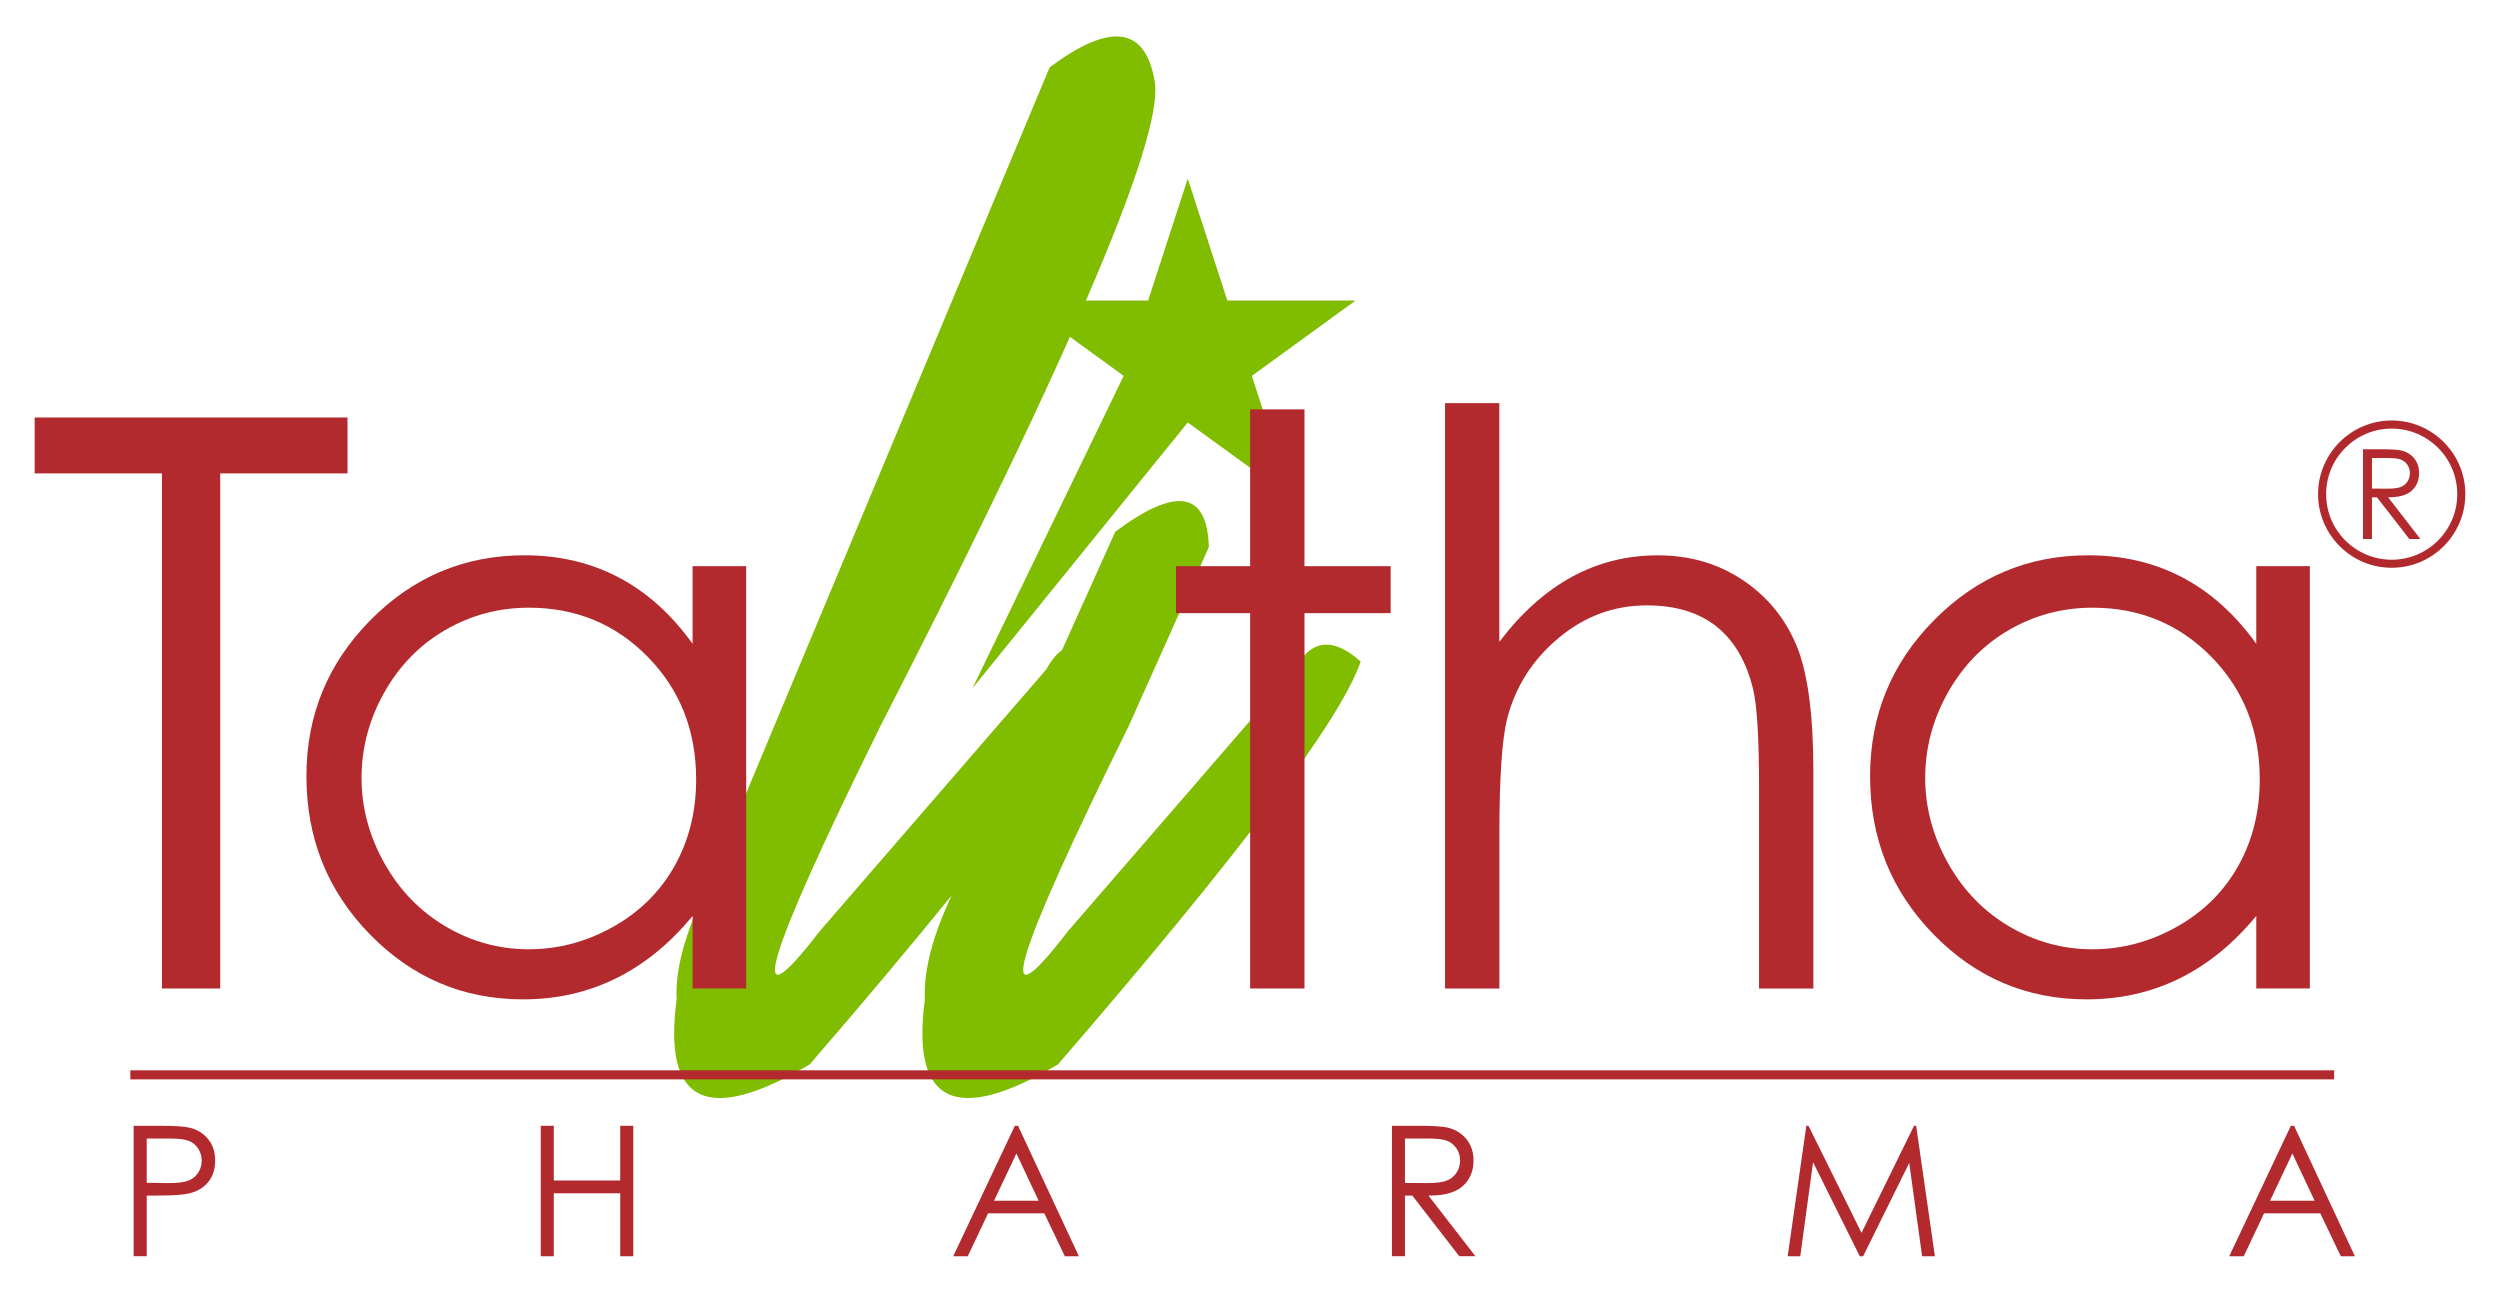 <?xml version="1.0" encoding="utf-8"?>
<!-- Generator: Adobe Illustrator 24.3.0, SVG Export Plug-In . SVG Version: 6.00 Build 0)  -->
<svg version="1.1" id="Layer_1" xmlns="http://www.w3.org/2000/svg" xmlns:xlink="http://www.w3.org/1999/xlink" x="0px" y="0px"
	 viewBox="0 0 864 446.75" style="enable-background:new 0 0 864 446.75;" xml:space="preserve">
<style type="text/css">
	.st0{fill:#80BC00;}
	.st1{fill:#B2292E;}
	.st2{fill:#B1292D;}
	.st3{fill:#72B444;}
	.st4{fill:none;stroke:#72B444;stroke-width:1.143;stroke-miterlimit:10;}
</style>
<g>
	<g>
		<g>
			<path class="st2" d="M826.57,196.22c-14.03,0-25.45-11.42-25.45-25.45c0-14.03,11.42-25.45,25.45-25.45
				c14.03,0,25.45,11.42,25.45,25.45C852.02,184.81,840.61,196.22,826.57,196.22z M826.57,148.12c-12.49,0-22.66,10.16-22.66,22.66
				c0,12.49,10.16,22.66,22.66,22.66s22.66-10.16,22.66-22.66C849.23,158.28,839.07,148.12,826.57,148.12z"/>
		</g>
		<g>
			<path class="st1" d="M816.65,155.26h6.18c3.45,0,5.78,0.14,7,0.42c1.84,0.42,3.34,1.33,4.49,2.71c1.15,1.39,1.73,3.09,1.73,5.12
				c0,1.69-0.4,3.18-1.19,4.46s-1.93,2.25-3.41,2.9c-1.48,0.66-3.52,0.99-6.12,1l11.16,14.41h-3.84l-11.16-14.41h-1.75v14.41h-3.1
				V155.26z M819.75,158.3v10.55l5.35,0.04c2.07,0,3.6-0.2,4.6-0.59c0.99-0.39,1.77-1.02,2.32-1.89c0.56-0.87,0.84-1.83,0.84-2.9
				c0-1.04-0.28-1.99-0.85-2.84c-0.56-0.85-1.3-1.46-2.22-1.83c-0.92-0.37-2.44-0.55-4.56-0.55H819.75z"/>
		</g>
	</g>
	<g>
		<path class="st0" d="M447.42,231.31l-78.34,90.52c-26.12,33.97-19.15,10.39,20.93-70.75l27.76-62
			c-0.52-19.26-11.29-21.03-32.33-5.32l-18.4,40.9c-1.98,1.41-3.78,3.61-5.41,6.65l-78.35,90.52
			c-26.11,33.97-19.14,10.39,20.92-70.75c28.08-54.76,49.94-99.64,65.58-134.66l18.56,13.48l-52.27,107.98l74.42-91.88l35.84,26.04
			l-13.7-42.13l35.84-26.04h-44.3l-13.69-42.12l-13.69,42.12H375.3c17.51-40.44,25.44-65.67,23.78-75.65
			c-3.17-19.02-15.27-20.67-36.32-4.95L243.35,308.89c-6.85,14.46-10.01,26.63-9.5,36.51c-4.82,36.01,10.51,43.49,46.01,22.43
			c18.87-21.84,35.19-41.28,49.03-58.37c-6.66,14.2-9.74,26.19-9.25,35.94c-4.81,36.01,10.52,43.49,46.02,22.43
			c62.88-72.76,97.75-119.16,104.59-139.2C460.61,220.03,453,220.92,447.42,231.31"/>
		<path class="st1" d="M46.19,389.07h8.98c5.15,0,8.62,0.23,10.41,0.67c2.58,0.63,4.69,1.94,6.32,3.91
			c1.64,1.97,2.46,4.44,2.46,7.43c0,3-0.8,5.48-2.39,7.43c-1.6,1.96-3.79,3.26-6.59,3.94c-2.04,0.49-5.86,0.74-11.46,0.74H50.7
			v20.96h-4.51V389.07z M50.7,393.48v15.3l7.63,0.09c3.09,0,5.35-0.28,6.78-0.85c1.43-0.56,2.55-1.47,3.37-2.72
			c0.82-1.26,1.23-2.65,1.23-4.21c0-1.5-0.41-2.89-1.23-4.14c-0.82-1.26-1.89-2.14-3.22-2.67c-1.34-0.53-3.54-0.8-6.58-0.8H50.7z"/>
		<polygon class="st1" points="186.89,389.07 191.39,389.07 191.39,407.98 214.35,407.98 214.35,389.07 218.86,389.07 
			218.86,434.16 214.35,434.16 214.35,412.4 191.39,412.4 191.39,434.16 186.89,434.16 		"/>
		<path class="st1" d="M351.83,389.07l21.03,45.09H368l-7.09-14.84h-19.43l-7.02,14.84h-5.03l21.3-45.09H351.83z M351.27,398.65
			l-7.73,16.33h15.42L351.27,398.65z"/>
		<path class="st1" d="M481.06,389.07h8.98c5.01,0,8.4,0.21,10.17,0.61c2.68,0.62,4.86,1.93,6.53,3.94c1.67,2.01,2.51,4.5,2.51,7.44
			c0,2.47-0.57,4.62-1.73,6.48c-1.16,1.86-2.8,3.27-4.95,4.21c-2.14,0.96-5.11,1.45-8.88,1.46l16.21,20.94h-5.58l-16.21-20.94h-2.55
			v20.94h-4.5V389.07z M485.56,393.48v15.33l7.77,0.06c3.02,0,5.23-0.29,6.68-0.86c1.45-0.57,2.57-1.49,3.38-2.75
			c0.81-1.26,1.22-2.66,1.22-4.21c0-1.51-0.41-2.89-1.23-4.12c-0.83-1.24-1.9-2.12-3.22-2.65c-1.34-0.53-3.55-0.8-6.63-0.8H485.56z"
			/>
		<polygon class="st1" points="617.82,434.16 624.27,389.07 625.01,389.07 643.34,426.07 661.49,389.07 662.22,389.07 668.7,434.16 
			664.28,434.16 659.83,401.91 643.89,434.16 642.74,434.16 626.6,401.67 622.17,434.16 		"/>
		<path class="st1" d="M792.82,389.07l21.03,45.09h-4.87l-7.1-14.84h-19.42l-7.02,14.84h-5.02l21.3-45.09H792.82z M792.25,398.65
			l-7.73,16.33h15.42L792.25,398.65z"/>
		<rect x="45.04" y="369.9" class="st1" width="761.63" height="3.13"/>
		<polygon class="st1" points="11.98,163.61 11.98,144.29 120.1,144.29 120.1,163.61 76.1,163.61 76.1,341.62 55.97,341.62 
			55.97,163.61 		"/>
		<path class="st1" d="M257.88,195.67v145.95h-18.51v-25.09c-7.86,9.57-16.71,16.77-26.5,21.6c-9.79,4.83-20.5,7.25-32.12,7.25
			c-20.66,0-38.3-7.49-52.93-22.48c-14.63-14.98-21.92-33.19-21.92-54.66c0-21.02,7.38-39,22.13-53.93
			c14.76-14.93,32.51-22.4,53.25-22.4c11.99,0,22.82,2.54,32.52,7.64c9.71,5.09,18.23,12.74,25.56,22.94v-26.83H257.88z
			 M182.82,210.02c-10.44,0-20.08,2.57-28.93,7.71c-8.86,5.13-15.89,12.35-21.11,21.64c-5.23,9.3-7.83,19.12-7.83,29.48
			c0,10.27,2.63,20.1,7.9,29.48c5.28,9.38,12.35,16.68,21.25,21.9c8.88,5.23,18.42,7.84,28.6,7.84c10.27,0,20.01-2.59,29.21-7.77
			c9.2-5.17,16.28-12.19,21.24-21.03c4.95-8.84,7.44-18.8,7.44-29.88c0-16.88-5.56-30.99-16.69-42.34
			C212.77,215.7,199.08,210.02,182.82,210.02"/>
		<polygon class="st1" points="432.05,141.48 450.83,141.48 450.83,195.67 480.61,195.67 480.61,211.9 450.83,211.9 450.83,341.62 
			432.05,341.62 432.05,211.9 406.43,211.9 406.43,195.67 432.05,195.67 		"/>
		<path class="st1" d="M499.39,139.33h18.78v82.5c7.6-10.02,15.96-17.5,25.08-22.47c9.12-4.96,19.01-7.44,29.65-7.44
			c10.91,0,20.59,2.77,29.04,8.32c8.45,5.54,14.69,12.99,18.72,22.33c4.02,9.36,6.04,23.99,6.04,43.94v75.12h-18.78V272
			c0-16.81-0.67-28.03-2.01-33.67c-2.32-9.65-6.56-16.92-12.68-21.8c-6.12-4.87-14.14-7.31-24.07-7.31
			c-11.35,0-21.53,3.76-30.52,11.27c-8.98,7.51-14.91,16.81-17.77,27.9c-1.78,7.16-2.68,20.4-2.68,39.72v53.52h-18.78V139.33z"/>
		<path class="st1" d="M798.28,195.67v145.95h-18.51v-25.09c-7.87,9.57-16.71,16.77-26.5,21.6c-9.79,4.83-20.5,7.25-32.13,7.25
			c-20.66,0-38.31-7.49-52.92-22.48c-14.63-14.98-21.92-33.19-21.92-54.66c0-21.02,7.37-39,22.13-53.93
			c14.76-14.93,32.51-22.4,53.26-22.4c11.98,0,22.82,2.54,32.52,7.64c9.71,5.09,18.23,12.74,25.56,22.94v-26.83H798.28z
			 M723.22,210.02c-10.45,0-20.09,2.57-28.93,7.71c-8.85,5.13-15.88,12.35-21.11,21.64c-5.22,9.3-7.83,19.12-7.83,29.48
			c0,10.27,2.64,20.1,7.9,29.48c5.26,9.38,12.35,16.68,21.23,21.9c8.89,5.23,18.42,7.84,28.61,7.84c10.27,0,20.02-2.59,29.21-7.77
			c9.2-5.17,16.28-12.19,21.23-21.03c4.96-8.84,7.44-18.8,7.44-29.88c0-16.88-5.56-30.99-16.68-42.34
			C753.17,215.7,739.48,210.02,723.22,210.02"/>
	</g>
</g>
</svg>
